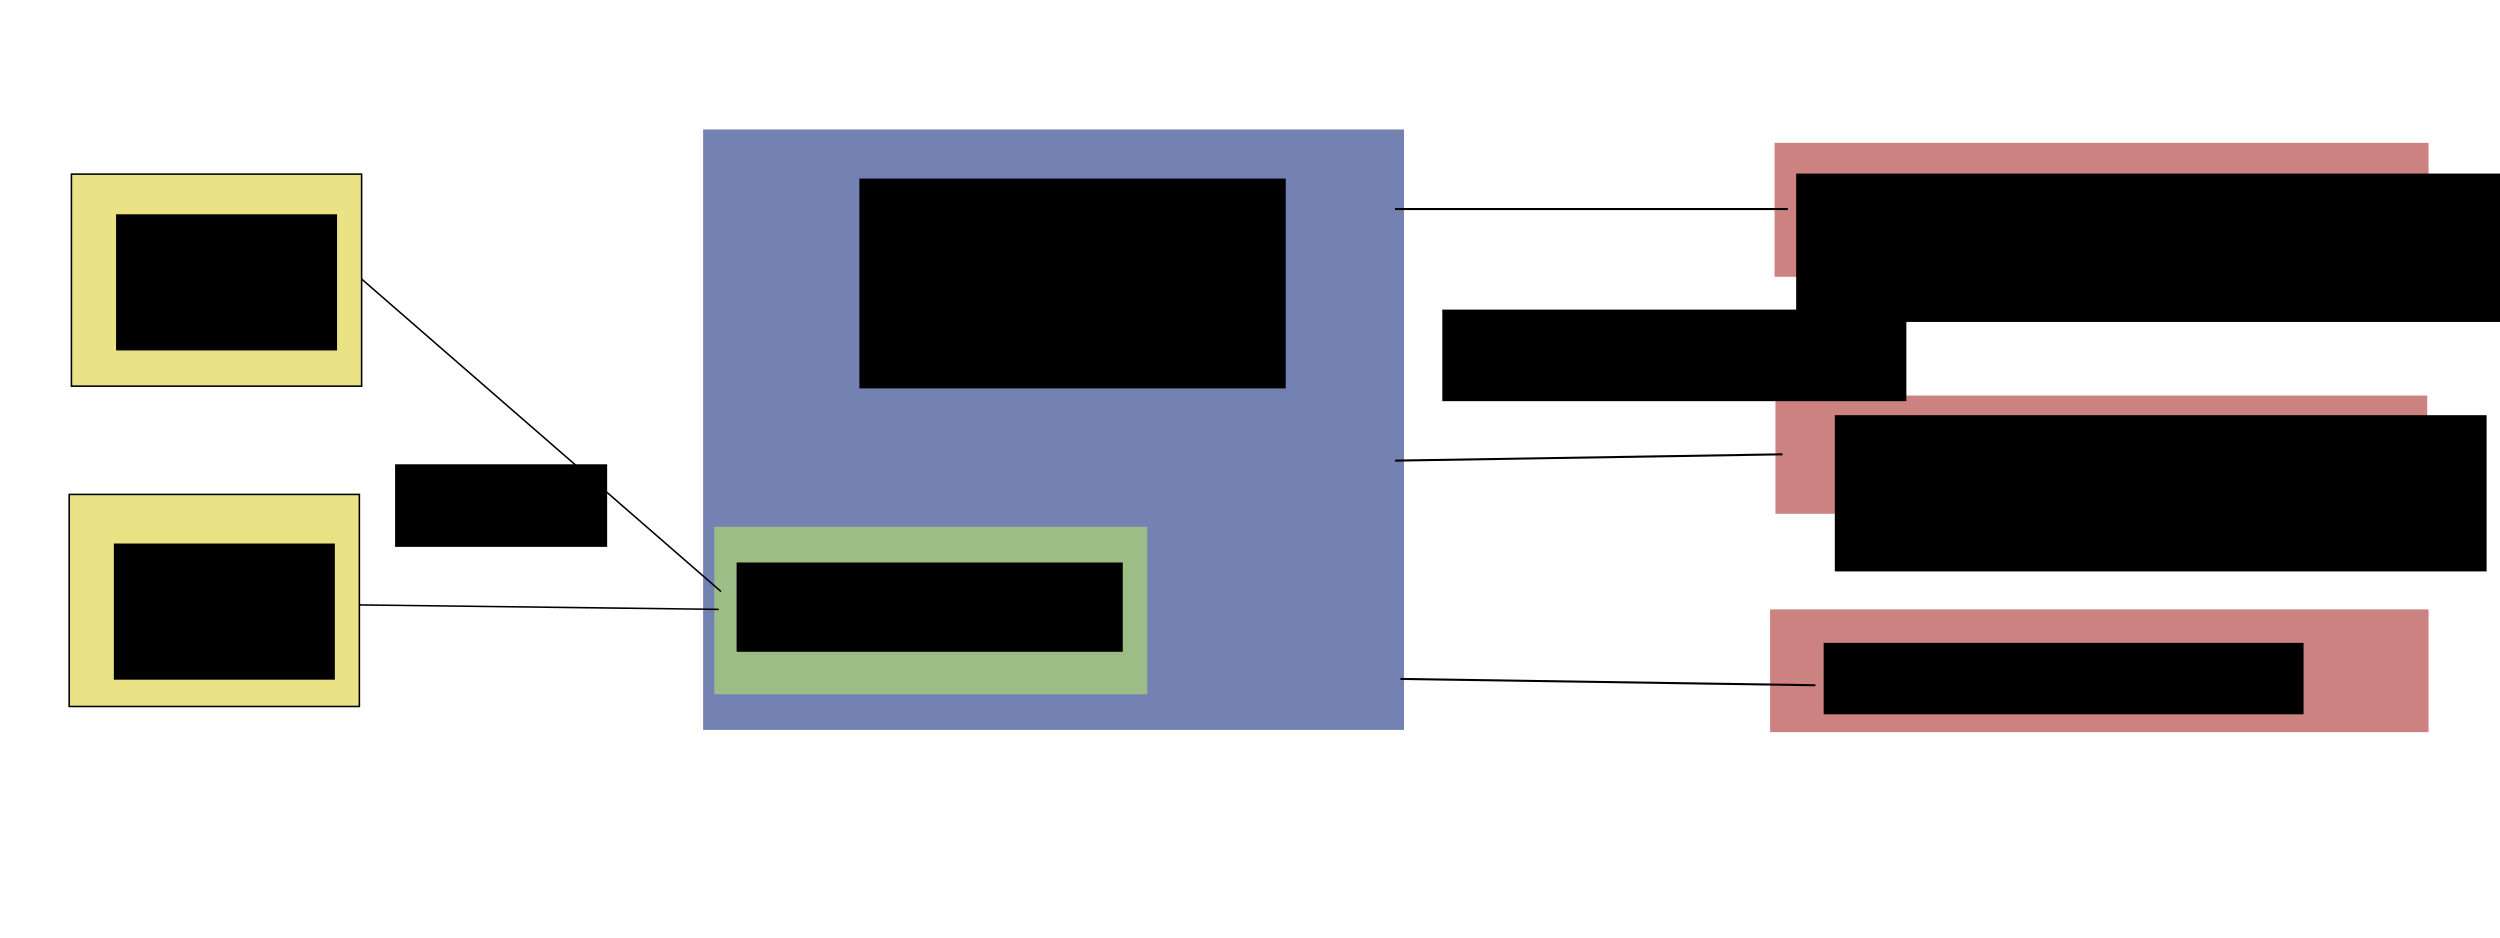 <?xml version="1.0" encoding="UTF-8" standalone="no"?>
<!-- Created with Inkscape (http://www.inkscape.org/) -->

<svg
   xmlns:dc="http://purl.org/dc/elements/1.1/"
   xmlns:cc="http://creativecommons.org/ns#"
   xmlns:rdf="http://www.w3.org/1999/02/22-rdf-syntax-ns#"
   xmlns:svg="http://www.w3.org/2000/svg"
   xmlns="http://www.w3.org/2000/svg"
   xmlns:sodipodi="http://sodipodi.sourceforge.net/DTD/sodipodi-0.dtd"
   xmlns:inkscape="http://www.inkscape.org/namespaces/inkscape"
   width="1600"
   height="600"
   id="svg2"
   version="1.1"
   inkscape:version="0.48.3.1 r9886"
   sodipodi:docname="New document 1">
  <defs
     id="defs4" />
  <sodipodi:namedview
     id="base"
     pagecolor="#ffffff"
     bordercolor="#666666"
     borderopacity="1.0"
     inkscape:pageopacity="0.0"
     inkscape:pageshadow="2"
     inkscape:zoom="0.7"
     inkscape:cx="699.50414"
     inkscape:cy="352.29602"
     inkscape:document-units="px"
     inkscape:current-layer="layer1"
     showgrid="false"
     showguides="true"
     inkscape:guide-bbox="true"
     inkscape:window-width="1278"
     inkscape:window-height="1003"
     inkscape:window-x="0"
     inkscape:window-y="0"
     inkscape:window-maximized="0">
    <sodipodi:guide
       orientation="1,0"
       position="-85.714,651.429"
       id="guide3136" />
  </sodipodi:namedview>
  <g
     inkscape:label="Layer 1"
     inkscape:groupmode="layer"
     id="layer1"
     transform="translate(0,-452.362)">
    <rect
       style="fill:#eae385;fill-rule:evenodd;stroke:#000000;stroke-width:1px;stroke-linecap:butt;stroke-linejoin:miter;stroke-opacity:1"
       id="rect2985"
       width="185.714"
       height="135.714"
       x="45.714"
       y="563.791" />
    <rect
       style="fill:#000000"
       id="rect2987"
       width="1.429"
       height="12.857"
       x="148.571"
       y="648.076" />
    <flowRoot
       xml:space="preserve"
       id="flowRoot2989"
       style="font-size:40px;font-style:normal;font-weight:normal;line-height:125%;letter-spacing:0px;word-spacing:0px;fill:#000000;fill-opacity:1;stroke:none;font-family:Sans"
       transform="translate(7.143,302.857)"><flowRegion
         id="flowRegion2991"><rect
           id="rect2993"
           width="141.429"
           height="87.143"
           x="67.143"
           y="286.648"
           style="fill:#000000" /></flowRegion><flowPara
         id="flowPara2995">PDU A</flowPara></flowRoot>    <rect
       style="fill:#eae385;fill-rule:evenodd;stroke:#000000;stroke-width:1px;stroke-linecap:butt;stroke-linejoin:miter;stroke-opacity:1"
       id="rect2985-1"
       width="185.714"
       height="135.714"
       x="44.286"
       y="768.791" />
    <rect
       style="fill:#000000"
       id="rect2987-4"
       width="1.429"
       height="12.857"
       x="172.857"
       y="864.505" />
    <flowRoot
       transform="translate(5.714,513.571)"
       xml:space="preserve"
       id="flowRoot2989-9"
       style="font-size:40px;font-style:normal;font-weight:normal;line-height:125%;letter-spacing:0px;word-spacing:0px;fill:#000000;fill-opacity:1;stroke:none;font-family:Sans"><flowRegion
         id="flowRegion2991-5"><rect
           id="rect2993-9"
           width="141.429"
           height="87.143"
           x="67.143"
           y="286.648"
           style="fill:#000000" /></flowRegion><flowPara
         id="flowPara2995-6">PDU B</flowPara></flowRoot>    <rect
       style="fill:#7382b3"
       id="rect3030"
       width="448.571"
       height="384.286"
       x="450"
       y="535.219" />
    <flowRoot
       xml:space="preserve"
       id="flowRoot3032"
       style="font-size:40px;font-style:normal;font-weight:normal;line-height:125%;letter-spacing:0px;word-spacing:0px;fill:#000000;fill-opacity:1;stroke:none;font-family:Sans"
       transform="translate(7.143,302.857)"><flowRegion
         id="flowRegion3034"><rect
           id="rect3036"
           width="272.857"
           height="134.286"
           x="542.857"
           y="263.791"
           style="fill:#000000" /></flowRegion><flowPara
         id="flowPara3038">PDU Server</flowPara></flowRoot>    <rect
       style="fill:#9cbd86"
       id="rect3040"
       width="277.143"
       height="107.143"
       x="457.143"
       y="789.505" />
    <flowRoot
       xml:space="preserve"
       id="flowRoot3042"
       style="font-size:40px;font-style:normal;font-weight:normal;line-height:125%;letter-spacing:0px;word-spacing:0px;fill:#000000;fill-opacity:1;stroke:none;font-family:Sans"
       transform="translate(7.143,302.857)"><flowRegion
         id="flowRegion3044"><rect
           id="rect3046"
           width="247.143"
           height="57.143"
           x="464.286"
           y="509.505"
           style="fill:#000000" /></flowRegion><flowPara
         id="flowPara3048">PDU Master</flowPara></flowRoot>    <path
       style="fill:#000000;stroke:#000000;stroke-width:1px;stroke-linecap:butt;stroke-linejoin:miter;stroke-opacity:1"
       d="m 230,839.505 230,2.857"
       id="path3054"
       inkscape:connector-curvature="0" />
    <path
       style="fill:#000000;stroke:#000000;stroke-width:1px;stroke-linecap:butt;stroke-linejoin:miter;stroke-opacity:1"
       d="m 231.429,630.934 230,200"
       id="path3056"
       inkscape:connector-curvature="0" />
    <flowRoot
       xml:space="preserve"
       id="flowRoot3058"
       style="font-size:40px;font-style:normal;font-weight:normal;line-height:125%;letter-spacing:0px;word-spacing:0px;fill:#000000;fill-opacity:1;stroke:none;font-family:Sans"
       transform="translate(7.143,302.857)"><flowRegion
         id="flowRegion3060"><rect
           id="rect3062"
           width="135.714"
           height="52.857"
           x="245.714"
           y="446.648"
           style="fill:#000000" /></flowRegion><flowPara
         id="flowPara3064">SNMP</flowPara></flowRoot>    <rect
       style="fill:#cd8282"
       id="rect3066"
       width="417.143"
       height="75.714"
       x="1136.286"
       y="705.505" />
    <flowRoot
       xml:space="preserve"
       id="flowRoot3068"
       style="font-size:40px;font-style:normal;font-weight:normal;line-height:125%;letter-spacing:0px;word-spacing:0px;fill:#000000;fill-opacity:1;stroke:none;font-family:Sans"
       transform="translate(905.714,-178.571)"><flowRegion
         id="flowRegion3070"><rect
           id="rect3072"
           width="417.143"
           height="100"
           x="268.571"
           y="896.648" /></flowRegion><flowPara
         id="flowPara3074">Curses admin UI</flowPara></flowRoot>    <rect
       style="fill:#cd8282"
       id="rect3076"
       width="421.429"
       height="78.571"
       x="1132.857"
       y="842.362" />
    <flowRoot
       xml:space="preserve"
       id="flowRoot3078"
       style="font-size:40px;font-style:normal;font-weight:normal;line-height:125%;letter-spacing:0px;word-spacing:0px;fill:#000000;fill-opacity:1;stroke:none;font-family:Sans"
       transform="translate(411.429,-42.857)"><flowRegion
         id="flowRegion3080"><rect
           id="rect3082"
           width="307.143"
           height="45.714"
           x="755.714"
           y="906.648" /></flowRegion><flowPara
         id="flowPara3084">Scriptable CLI</flowPara></flowRoot>    <rect
       style="fill:#cd8282"
       id="rect3086"
       width="418.571"
       height="85.714"
       x="1135.714"
       y="543.791" />
    <path
       style="fill:none;stroke:#000000;stroke-width:1.324px;stroke-linecap:butt;stroke-linejoin:miter;stroke-opacity:1"
       d="m 892.833,586.149 251.401,0"
       id="path3102"
       inkscape:connector-curvature="0" />
    <path
       style="fill:none;stroke:#000000;stroke-width:1.324px;stroke-linecap:butt;stroke-linejoin:miter;stroke-opacity:1"
       d="m 892.868,747.164 247.86,-4.041"
       id="path3104"
       inkscape:connector-curvature="0" />
    <path
       style="fill:none;stroke:#000000;stroke-width:1.324px;stroke-linecap:butt;stroke-linejoin:miter;stroke-opacity:1"
       d="m 896.267,886.89 265.564,4.041"
       id="path3106"
       inkscape:connector-curvature="0" />
    <flowRoot
       xml:space="preserve"
       id="flowRoot3108"
       style="font-size:40px;font-style:normal;font-weight:normal;line-height:125%;letter-spacing:0px;word-spacing:0px;fill:#000000;fill-opacity:1;stroke:none;font-family:Sans"
       transform="translate(11.919,470.089)"><flowRegion
         id="flowRegion3110"><rect
           id="rect3112"
           width="296.985"
           height="58.589"
           x="911.158"
           y="180.425" /></flowRegion><flowPara
         id="flowPara3114">JSON API</flowPara></flowRoot>    <flowRoot
       xml:space="preserve"
       id="flowRoot3124"
       style="font-size:40px;font-style:normal;font-weight:normal;line-height:125%;letter-spacing:0px;word-spacing:0px;fill:#000000;fill-opacity:1;stroke:none;font-family:Sans"
       transform="translate(76.772,444.281)"><flowRegion
         id="flowRegion3126"><rect
           id="rect3128"
           width="563.665"
           height="94.954"
           x="1072.782"
           y="119.167" /></flowRegion><flowPara
         id="flowPara3130">External web server</flowPara></flowRoot>  </g>
</svg>
